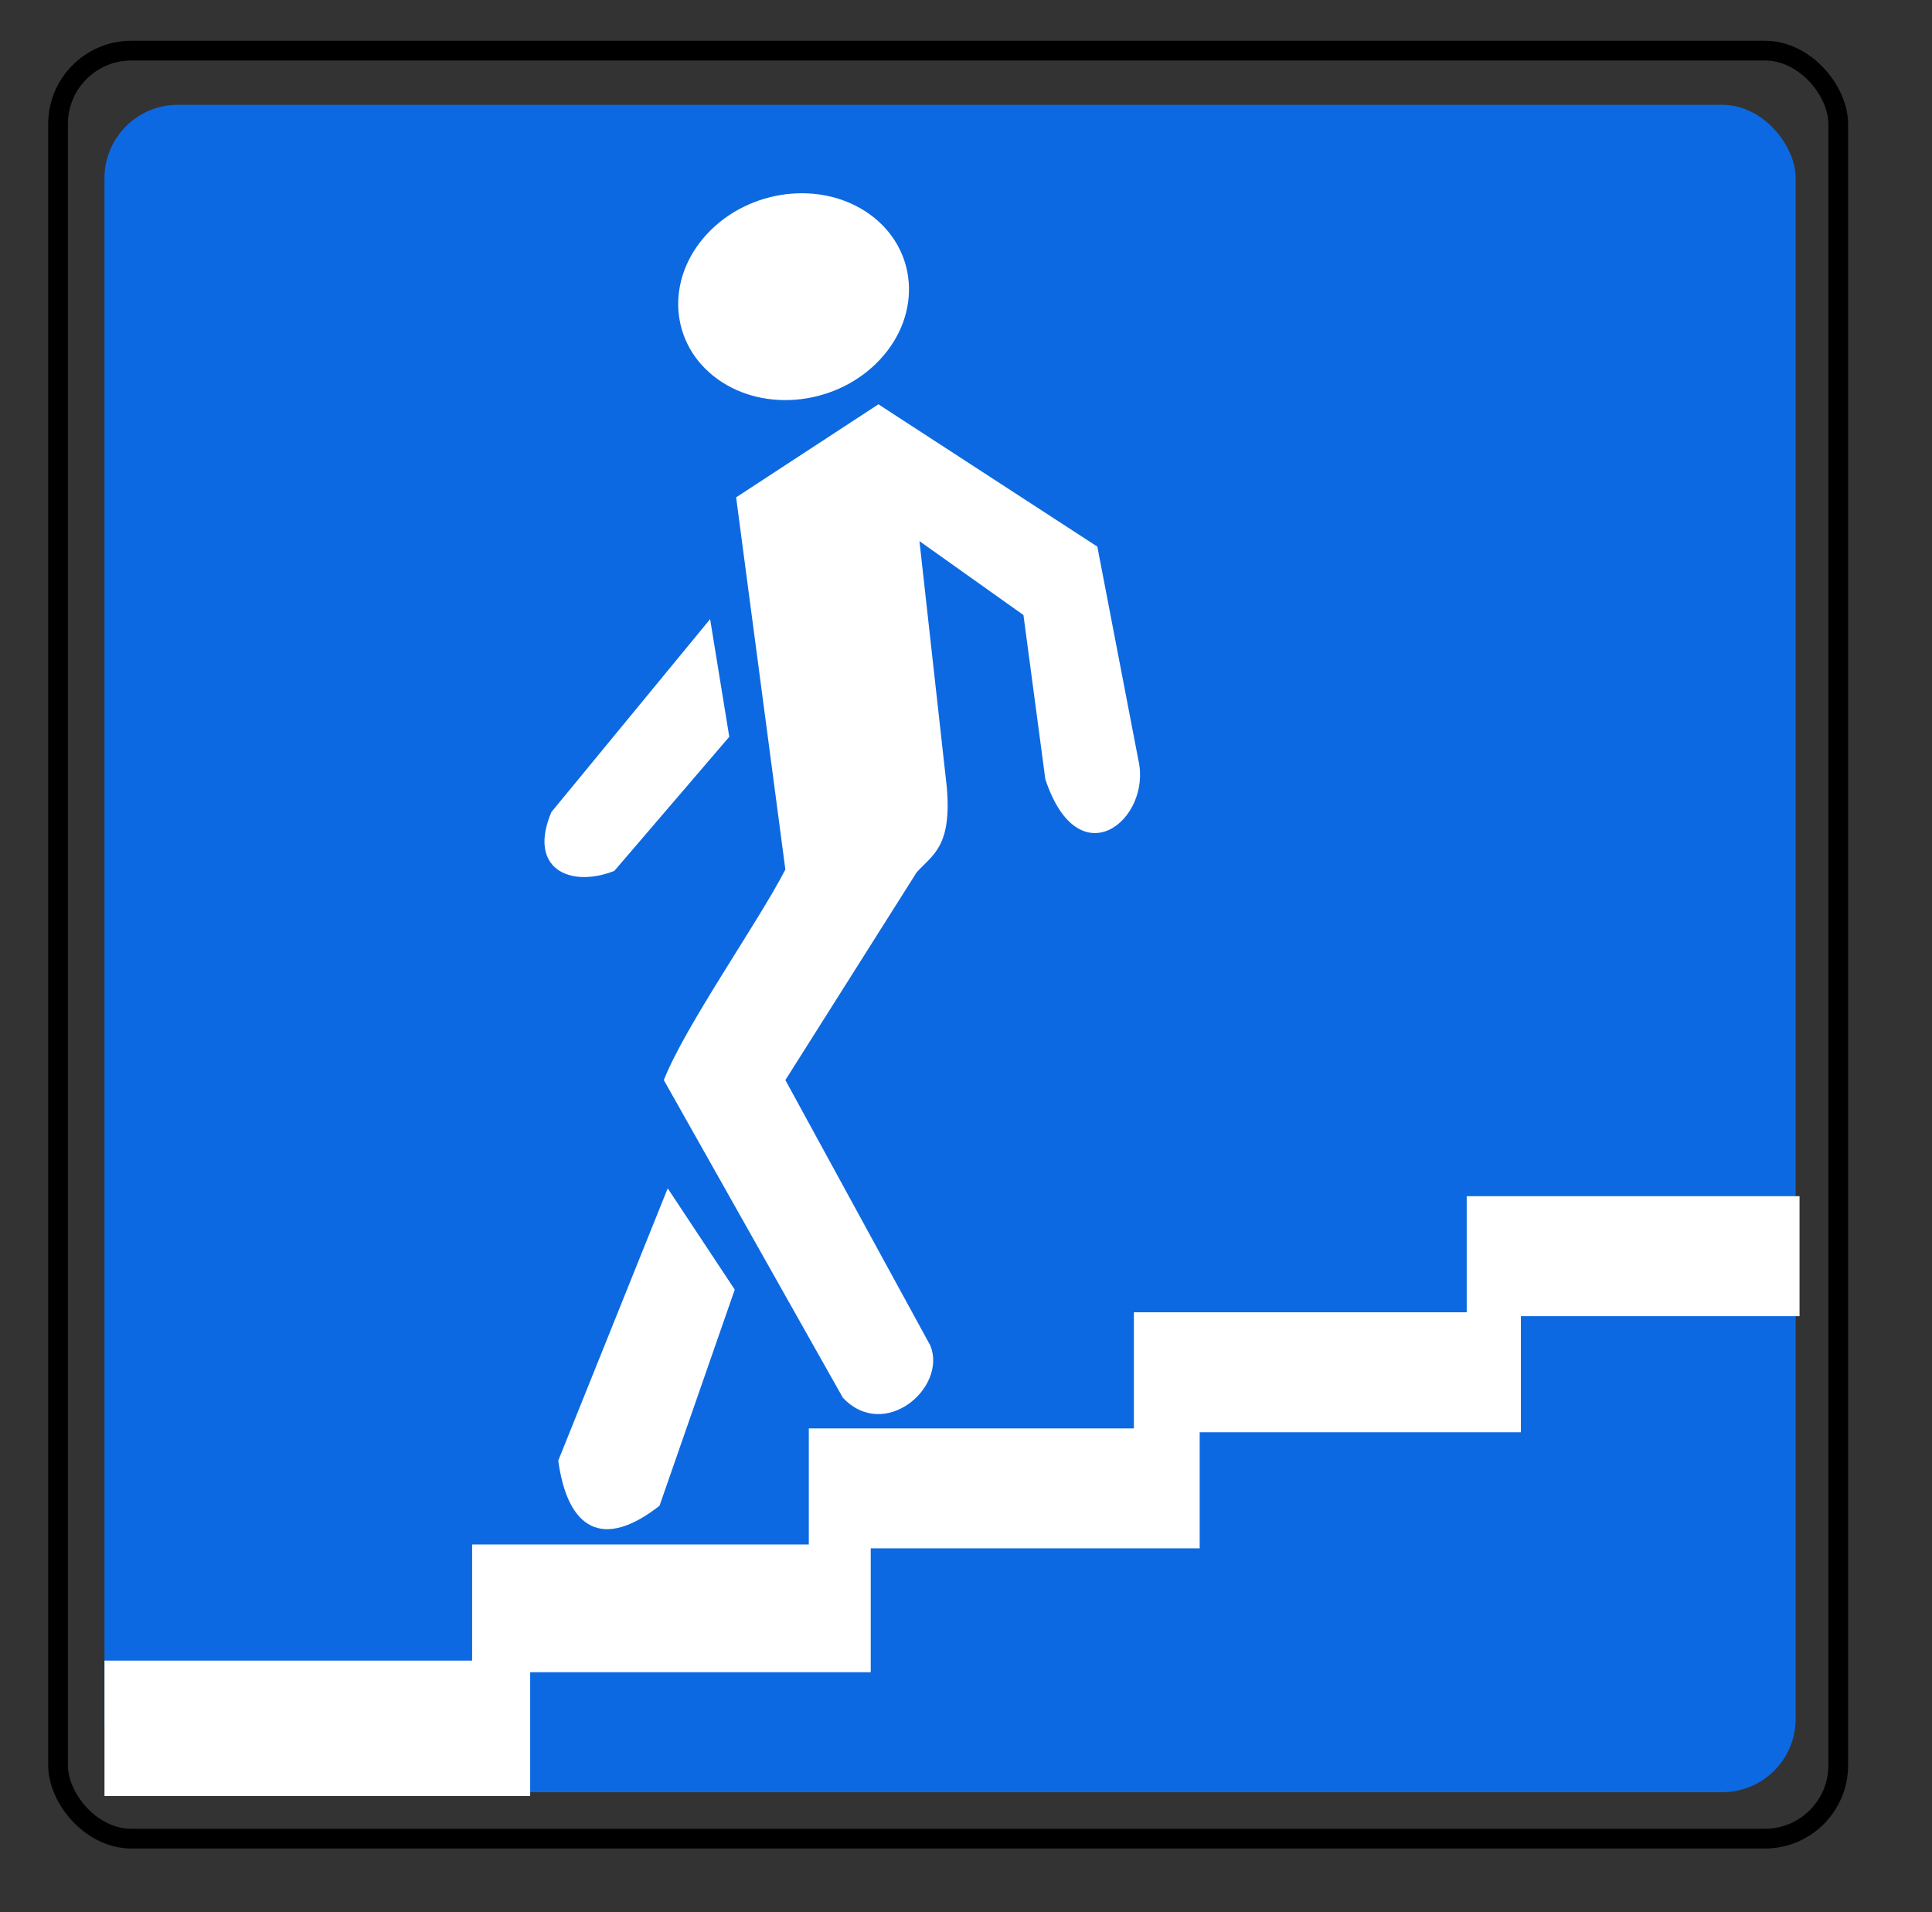 <?xml version="1.0" encoding="UTF-8" standalone="no"?>
<!-- Created with Inkscape (http://www.inkscape.org/) -->

<svg
   xmlns:dc="http://purl.org/dc/elements/1.1/"
   xmlns:cc="http://creativecommons.org/ns#"
   xmlns:rdf="http://www.w3.org/1999/02/22-rdf-syntax-ns#"
   xmlns:svg="http://www.w3.org/2000/svg"
   xmlns="http://www.w3.org/2000/svg"
   xmlns:sodipodi="http://sodipodi.sourceforge.net/DTD/sodipodi-0.dtd"
   xmlns:inkscape="http://www.inkscape.org/namespaces/inkscape"
   id="svg2985"
   version="1.1"
   inkscape:version="0.48.1 "
   width="194"
   height="192"
   sodipodi:docname="6.6_(Road_sign).png">
  <rect width="100%" height="100%" fill="#333333" stroke="none"/>
  <defs
     id="defs2989" />
  <sodipodi:namedview
     pagecolor="#ffffff"
     bordercolor="#666666"
     borderopacity="1"
     objecttolerance="10"
     gridtolerance="10"
     guidetolerance="10"
     inkscape:pageopacity="0"
     inkscape:pageshadow="2"
     inkscape:window-width="1024"
     inkscape:window-height="706"
     id="namedview2987"
     showgrid="false"
     showguides="true"
     inkscape:guide-bbox="true"
     inkscape:zoom="2.5733464"
     inkscape:cx="70.934815"
     inkscape:cy="102.95345"
     inkscape:window-x="-8"
     inkscape:window-y="-8"
     inkscape:window-maximized="1"
     inkscape:current-layer="svg2985" />
  <rect
     style="fill:#0d69e1;stroke:none;stroke-width:1.981;stroke-linecap:round;stroke-linejoin:miter;stroke-miterlimit:3.977;stroke-opacity:1;stroke-dasharray:none;fill-opacity:1"
     id="rect3023"
     width="169.818"
     height="169.429"
     x="10.492"
     y="10.524"
     rx="7.364"
     ry="7.364" />
  <rect
     style="fill:none;stroke:#000000;stroke-width:1.981;stroke-linecap:round;stroke-linejoin:miter;stroke-miterlimit:3.977;stroke-opacity:1;stroke-dasharray:none"
     id="rect2999"
     width="178.756"
     height="179.533"
     x="5.829"
     y="5.084"
     rx="7.364" />
  <g
     id="g3011"
     style="stroke:none">
    <path
       transform="matrix(0.771,-0.835,0.915,0.659,-11.059,73.836)"
       d="m 88.601,32.869 c 0,5.258 -4.437,9.521 -9.909,9.521 -5.473,0 -9.909,-4.263 -9.909,-9.521 0,-5.258 4.437,-9.521 9.909,-9.521 5.473,0 9.909,4.263 9.909,9.521 z"
       sodipodi:ry="9.5206766"
       sodipodi:rx="9.909276"
       sodipodi:cy="32.868683"
       sodipodi:cx="78.691307"
       id="path2995"
       style="fill:#ffffff;stroke:none;stroke-width:1.757;stroke-linecap:round;stroke-linejoin:miter;stroke-miterlimit:3.977;stroke-opacity:1;stroke-dasharray:none;fill-opacity:1"
       sodipodi:type="arc" />
    <path
       sodipodi:nodetypes="ccccc"
       inkscape:connector-curvature="0"
       id="path3005"
       d="m 71.306,62.166 1.923,11.816 -11.541,13.464 c -4.504,1.764 -8.718,-0.258 -6.32,-5.908 z"
       style="fill:#ffffff;stroke:none;stroke-width:1px;stroke-linecap:butt;stroke-linejoin:miter;stroke-opacity:1;fill-opacity:1" />
    <path
       sodipodi:nodetypes="ccccc"
       inkscape:connector-curvature="0"
       id="path3007"
       d="m 67.047,119.32 6.732,10.167 -7.556,21.708 c -5.699,4.456 -9.222,2.362 -10.167,-4.534 z"
       style="fill:#ffffff;stroke:none;stroke-width:1px;stroke-linecap:butt;stroke-linejoin:miter;stroke-opacity:1;fill-opacity:1" />
    <path
       sodipodi:nodetypes="ccccccccccccccc"
       inkscape:connector-curvature="0"
       id="path3009"
       d="m 114.309,76.317 c 1.378,5.964 -5.994,12.023 -9.343,1.923 l -2.198,-16.487 -10.442,-7.419 2.748,24.73 c 0.506,5.948 -1.416,6.743 -3.023,8.518 l -13.189,20.868 14.563,26.669 c 1.694,4.23 -4.633,9.643 -8.793,5.221 L 66.658,108.451 c 2.124,-5.425 9.47,-15.831 12.204,-21.143 l -4.946,-37.37 14.289,-9.343 21.982,14.289 z"
       style="fill:#ffffff;fill-opacity:1;stroke:none" />
  </g>
  <path
     style="fill:#ffffff;stroke:none;stroke-width:1px;stroke-linecap:butt;stroke-linejoin:miter;stroke-opacity:1;fill-opacity:1"
     d="m 180.699,120.109 -33.42,0 0,11.658 -33.42,0 0,11.658 -32.642,0 0,11.658 -33.808,0 0,11.658 -36.917,0 0,13.601 42.746,0 0,-12.435 34.197,0 0,-12.435 33.031,0 0,-11.658 32.254,0 0,-11.658 27.979,0 z"
     id="path3019"
     inkscape:connector-curvature="0" />
</svg>
